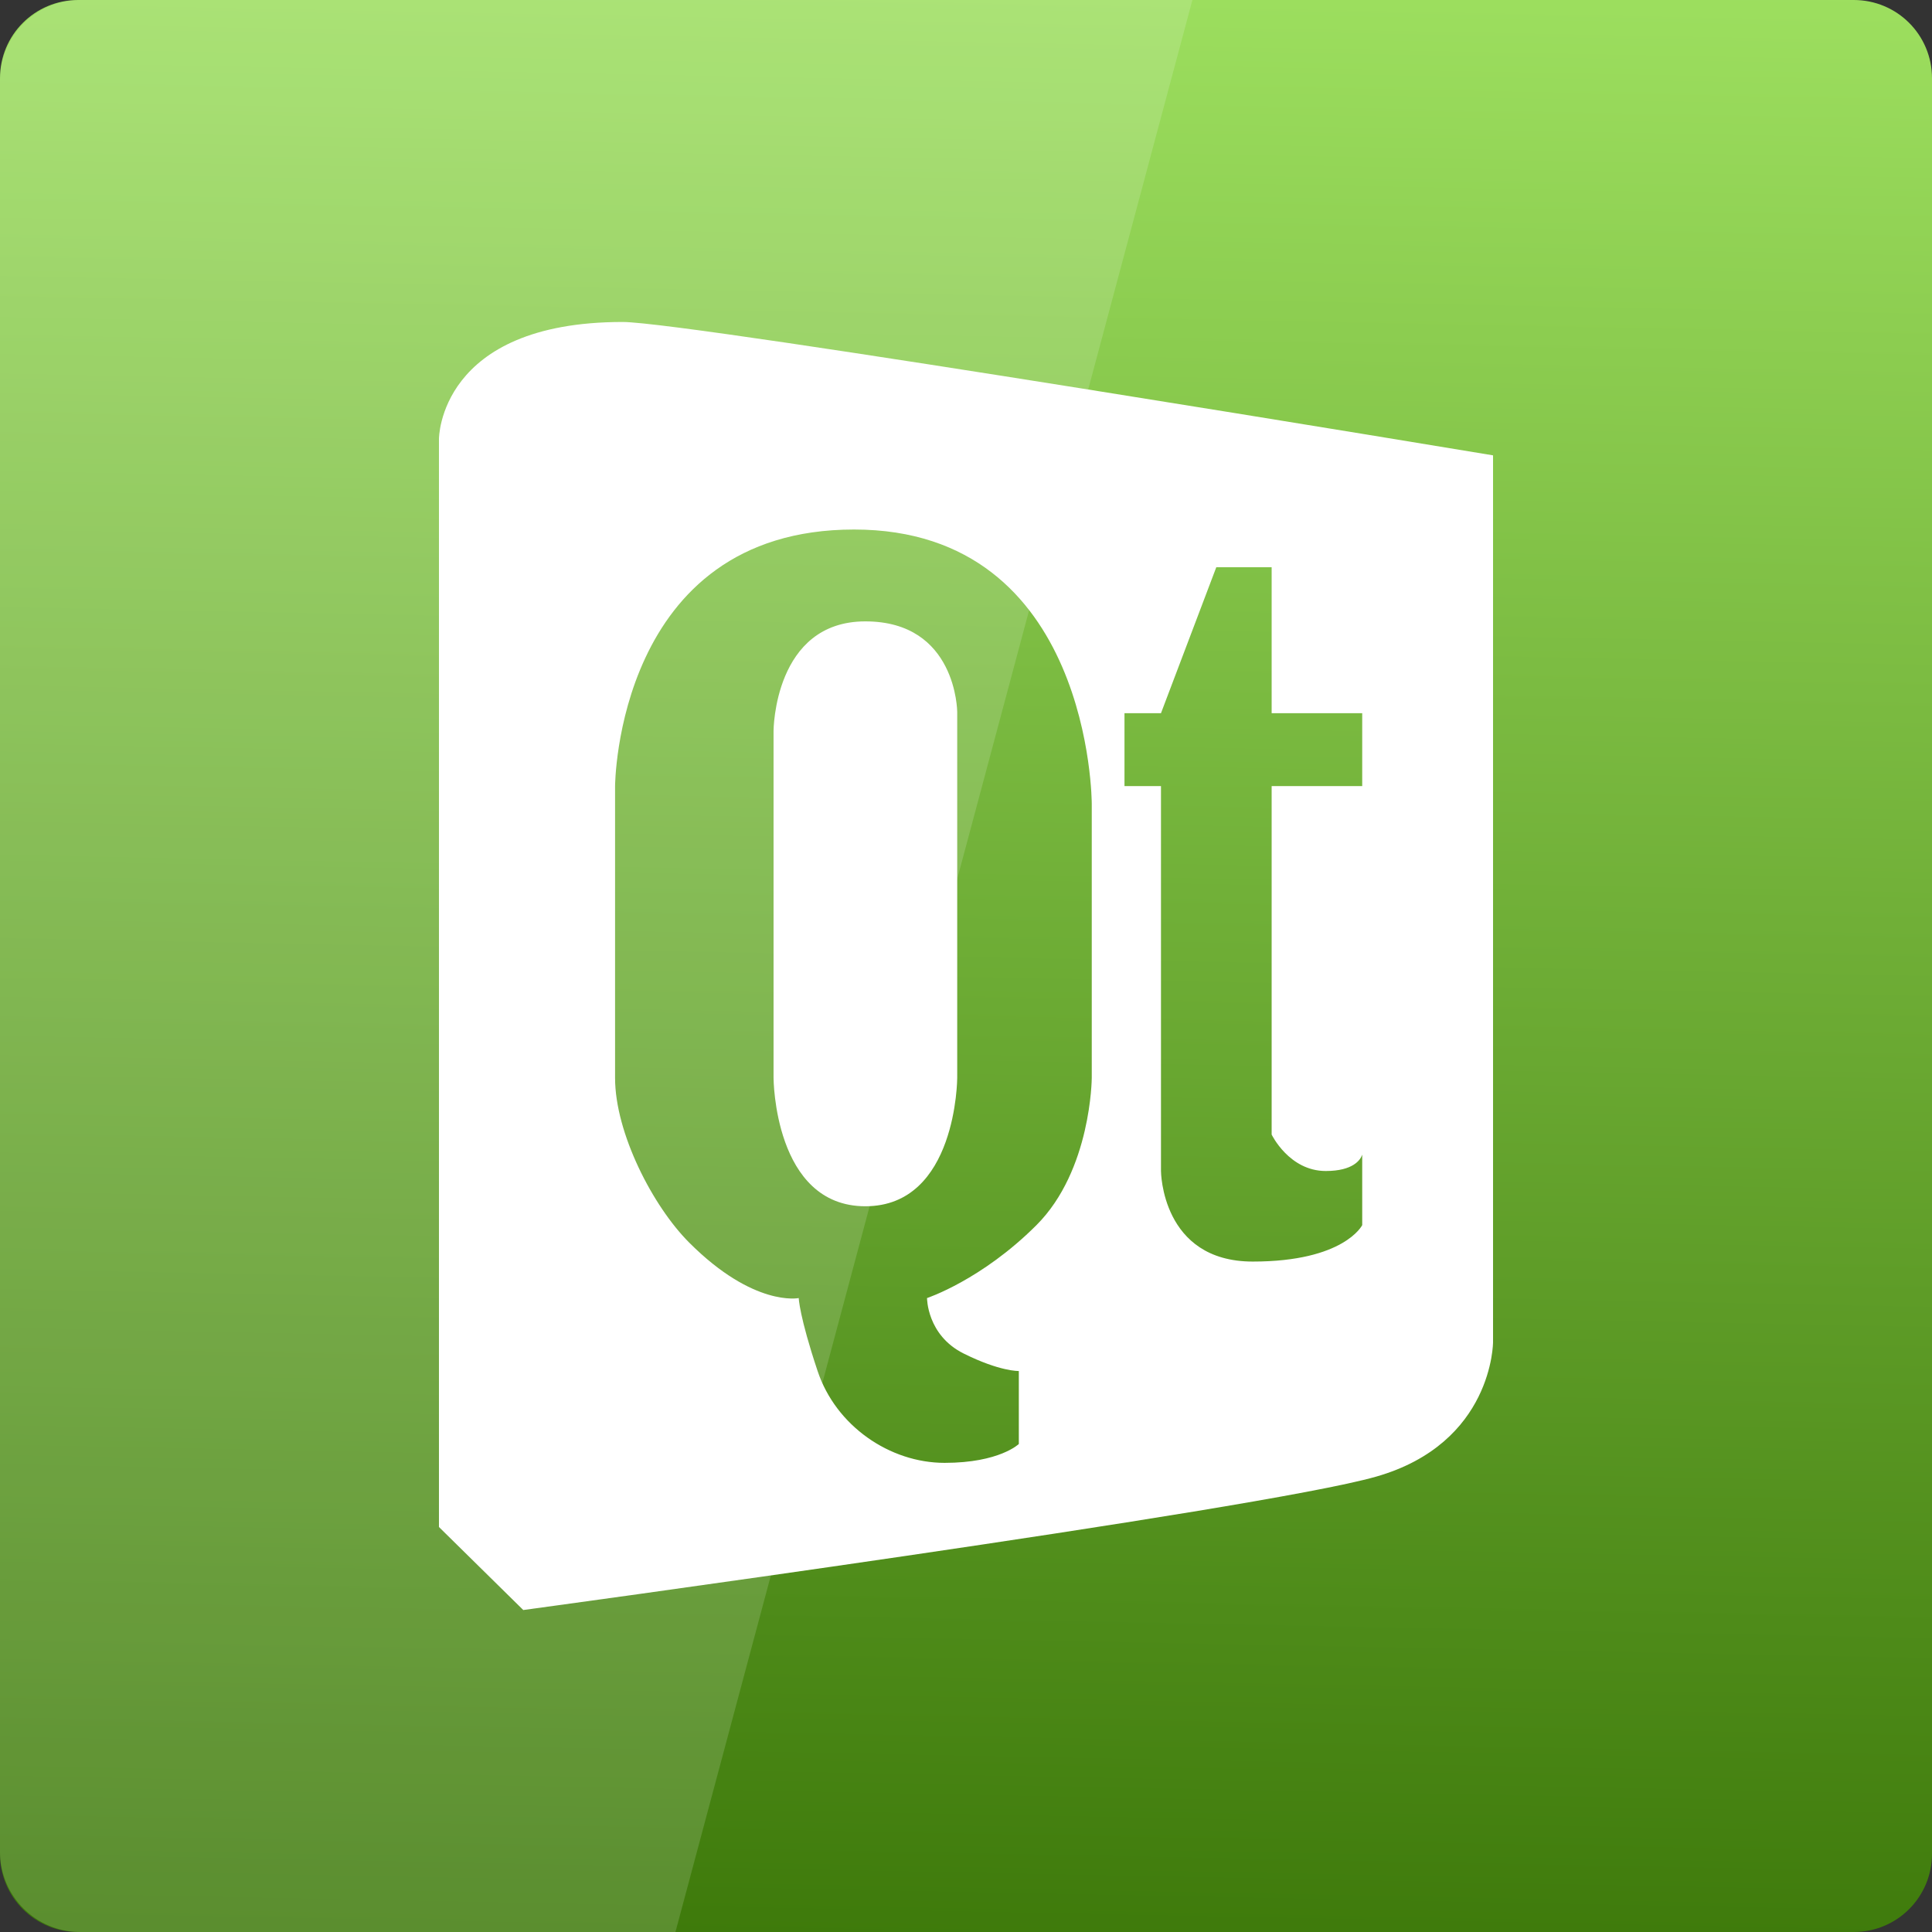 <svg width="128" xmlns="http://www.w3.org/2000/svg" height="128" viewBox="0 0 128 128" xmlns:xlink="http://www.w3.org/1999/xlink">
<rect x="0" y="0" width="128" height="128" fill="#333333" stroke="none"/>
<defs>
<linearGradient gradientTransform="matrix(2.667 0 0 -2.667 0 -2678.299)" id="linear0" y1="-1003.614" x1="25.456" y2="-1052.934" gradientUnits="userSpaceOnUse" x2="24.489">
<stop offset="0" style="stop-color:#9ddf5f"/>
<stop offset="1" style="stop-color:#3d790a"/>
</linearGradient>
</defs>
<path style="fill:url(#linear0)" d="M 5.184 128 L 122.816 128 C 125.688 128 128 125.688 128 122.812 L 128 5.184 C 128 2.312 125.688 0 122.816 0 L 5.184 0 C 2.312 0 0 2.312 0 5.184 L 0 122.812 C 0 125.688 2.312 128 5.184 128 Z "/>
<g style="fill:#fff">
<path d="M 41.25 21.332 C 29.059 21.332 29.082 29.082 29.082 29.082 L 29.082 101.168 L 34.668 106.668 C 34.668 106.668 83.41 100.051 91.168 97.832 C 98.926 95.617 98.918 88.918 98.918 88.918 L 98.918 30.168 C 98.918 30.168 45.684 21.332 41.25 21.332 Z M 56.582 35.082 C 72.34 35.082 72.332 53.25 72.332 53.25 L 72.332 71.418 C 72.332 71.418 72.305 77.531 68.668 81.168 C 65.031 84.805 61.418 86 61.418 86 C 61.418 86 61.41 88.453 63.832 89.668 C 66.258 90.879 67.5 90.832 67.5 90.832 L 67.5 95.668 C 67.5 95.668 66.219 96.918 62.582 96.918 C 58.945 96.918 55.379 94.469 54.168 90.832 C 52.953 87.195 52.918 86 52.918 86 C 52.918 86 49.953 86.617 45.668 82.332 C 43.242 79.91 40.75 75.055 40.75 71.418 L 40.75 52.082 C 40.75 52.082 40.824 35.082 56.582 35.082 Z M 80.582 37.582 L 84.25 37.582 L 84.25 47.25 L 90.25 47.25 L 90.25 52.082 L 84.25 52.082 L 84.25 75.168 C 84.25 75.168 85.41 77.582 87.832 77.582 C 89.652 77.582 90.137 76.84 90.25 76.5 L 90.25 81.168 C 90.25 81.168 89.062 83.582 83 83.582 C 76.938 83.582 76.918 77.582 76.918 77.582 L 76.918 52.082 L 74.5 52.082 L 74.5 47.25 L 76.918 47.25 Z M 57.332 41.168 C 51.273 41.168 51.25 48.418 51.25 48.418 L 51.25 71.418 C 51.25 71.418 51.273 79.918 57.332 79.918 C 63.395 79.918 63.418 71.418 63.418 71.418 L 63.418 47.168 C 63.418 47.168 63.395 41.168 57.332 41.168 Z "/>
<path style="fill-opacity:.149" d="M 5.332 0 C 2.379 0 0 2.379 0 5.332 L 0 122.668 C 0 125.621 2.379 128 5.332 128 L 44.75 128 L 79 0 Z "/>
</g>
</svg>
